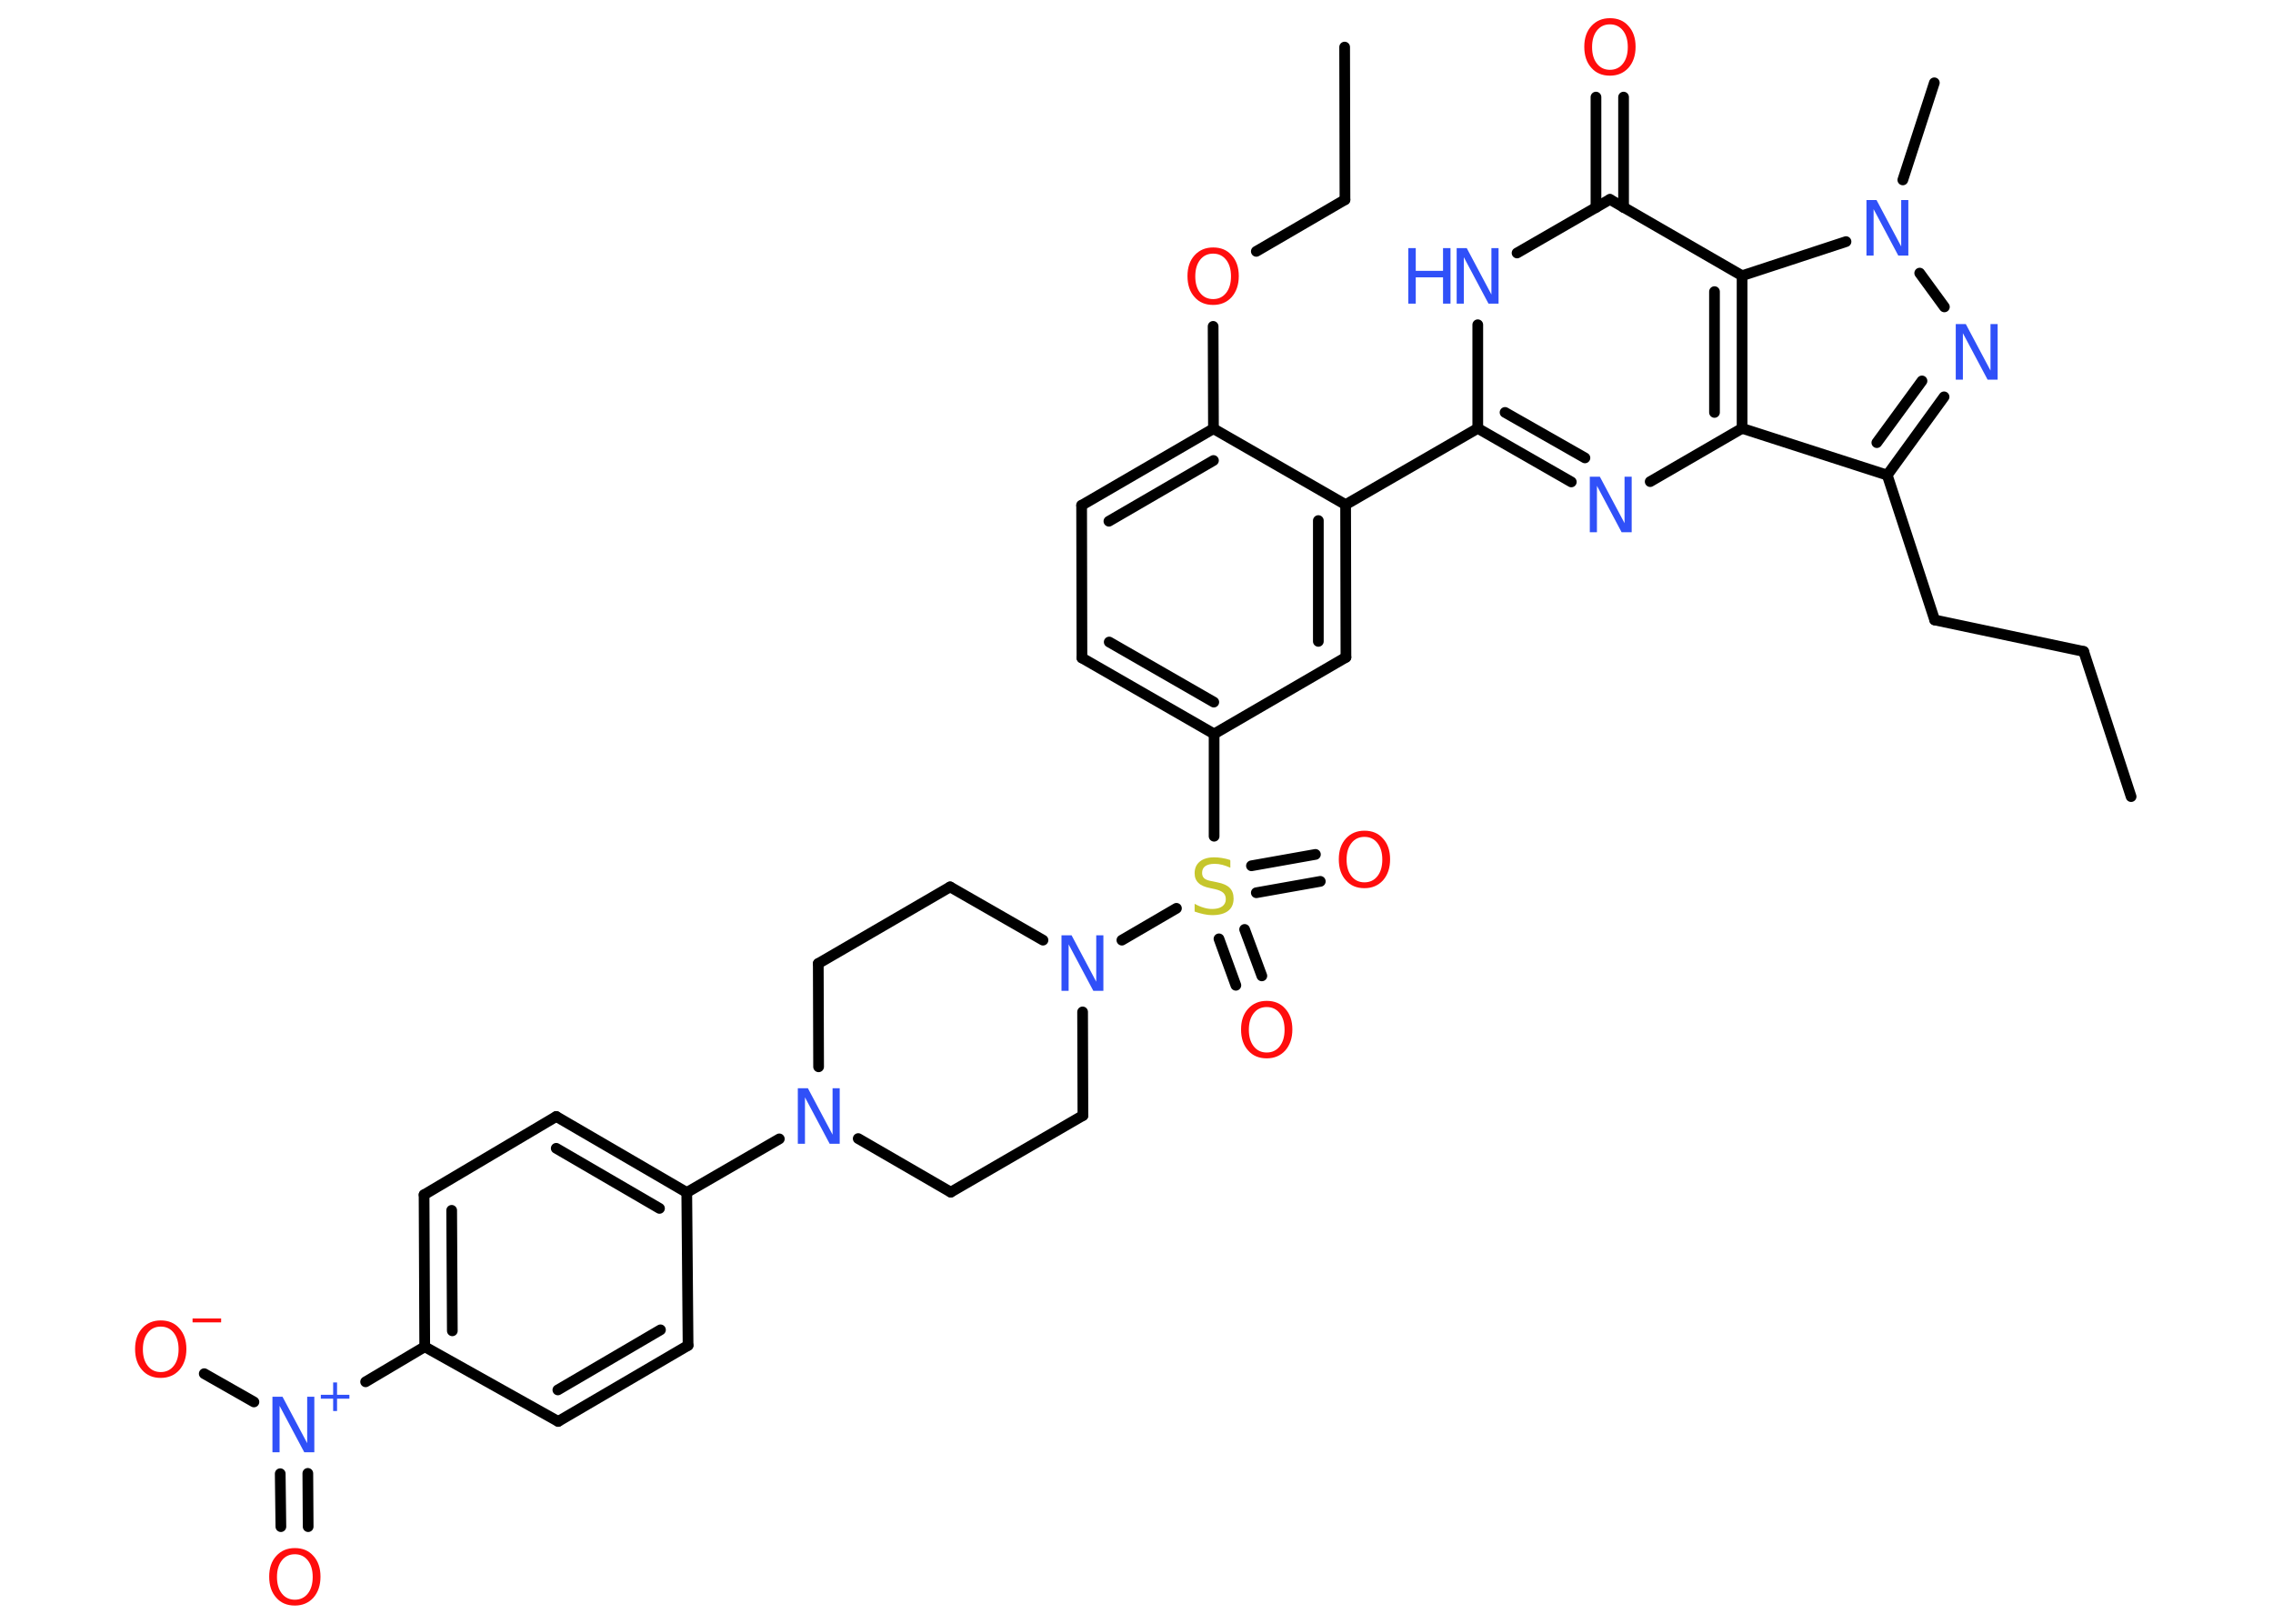 <?xml version='1.0' encoding='UTF-8'?>
<!DOCTYPE svg PUBLIC "-//W3C//DTD SVG 1.1//EN" "http://www.w3.org/Graphics/SVG/1.1/DTD/svg11.dtd">
<svg version='1.2' xmlns='http://www.w3.org/2000/svg' xmlns:xlink='http://www.w3.org/1999/xlink' width='70.0mm' height='50.0mm' viewBox='0 0 70.0 50.0'>
  <desc>Generated by the Chemistry Development Kit (http://github.com/cdk)</desc>
  <g stroke-linecap='round' stroke-linejoin='round' stroke='#000000' stroke-width='.33' fill='#3050F8'>
    <rect x='.0' y='.0' width='70.0' height='50.0' fill='#FFFFFF' stroke='none'/>
    <g id='mol1' class='mol'>
      <line id='mol1bnd1' class='bond' x1='65.63' y1='24.53' x2='64.17' y2='20.06'/>
      <line id='mol1bnd2' class='bond' x1='64.17' y1='20.06' x2='59.58' y2='19.09'/>
      <line id='mol1bnd3' class='bond' x1='59.58' y1='19.09' x2='58.12' y2='14.63'/>
      <g id='mol1bnd4' class='bond'>
        <line x1='58.12' y1='14.63' x2='59.87' y2='12.22'/>
        <line x1='57.8' y1='13.63' x2='59.19' y2='11.73'/>
      </g>
      <line id='mol1bnd5' class='bond' x1='59.88' y1='9.45' x2='59.12' y2='8.41'/>
      <line id='mol1bnd6' class='bond' x1='58.6' y1='5.54' x2='59.57' y2='2.55'/>
      <line id='mol1bnd7' class='bond' x1='56.85' y1='7.44' x2='53.65' y2='8.49'/>
      <line id='mol1bnd8' class='bond' x1='53.65' y1='8.49' x2='49.58' y2='6.14'/>
      <g id='mol1bnd9' class='bond'>
        <line x1='49.15' y1='6.39' x2='49.15' y2='2.99'/>
        <line x1='50.0' y1='6.39' x2='50.0' y2='2.99'/>
      </g>
      <line id='mol1bnd10' class='bond' x1='49.58' y1='6.14' x2='46.72' y2='7.79'/>
      <line id='mol1bnd11' class='bond' x1='45.51' y1='10.0' x2='45.51' y2='13.19'/>
      <line id='mol1bnd12' class='bond' x1='45.51' y1='13.19' x2='41.44' y2='15.54'/>
      <g id='mol1bnd13' class='bond'>
        <line x1='41.45' y1='20.24' x2='41.44' y2='15.54'/>
        <line x1='40.6' y1='19.75' x2='40.6' y2='16.03'/>
      </g>
      <line id='mol1bnd14' class='bond' x1='41.45' y1='20.24' x2='37.39' y2='22.6'/>
      <line id='mol1bnd15' class='bond' x1='37.39' y1='22.6' x2='37.39' y2='25.75'/>
      <g id='mol1bnd16' class='bond'>
        <line x1='38.33' y1='28.62' x2='38.86' y2='30.05'/>
        <line x1='37.54' y1='28.91' x2='38.06' y2='30.34'/>
      </g>
      <g id='mol1bnd17' class='bond'>
        <line x1='38.54' y1='26.66' x2='40.51' y2='26.31'/>
        <line x1='38.69' y1='27.49' x2='40.66' y2='27.14'/>
      </g>
      <line id='mol1bnd18' class='bond' x1='36.23' y1='27.97' x2='34.55' y2='28.95'/>
      <line id='mol1bnd19' class='bond' x1='33.34' y1='31.16' x2='33.35' y2='34.35'/>
      <line id='mol1bnd20' class='bond' x1='33.35' y1='34.35' x2='29.28' y2='36.71'/>
      <line id='mol1bnd21' class='bond' x1='29.28' y1='36.71' x2='26.43' y2='35.06'/>
      <line id='mol1bnd22' class='bond' x1='24.0' y1='35.07' x2='21.15' y2='36.72'/>
      <g id='mol1bnd23' class='bond'>
        <line x1='21.15' y1='36.72' x2='17.13' y2='34.38'/>
        <line x1='20.31' y1='37.21' x2='17.13' y2='35.36'/>
      </g>
      <line id='mol1bnd24' class='bond' x1='17.13' y1='34.38' x2='13.06' y2='36.79'/>
      <g id='mol1bnd25' class='bond'>
        <line x1='13.06' y1='36.79' x2='13.08' y2='41.47'/>
        <line x1='13.91' y1='37.27' x2='13.93' y2='40.98'/>
      </g>
      <line id='mol1bnd26' class='bond' x1='13.08' y1='41.47' x2='11.26' y2='42.55'/>
      <g id='mol1bnd27' class='bond'>
        <line x1='9.48' y1='45.37' x2='9.49' y2='47.01'/>
        <line x1='8.63' y1='45.38' x2='8.65' y2='47.01'/>
      </g>
      <line id='mol1bnd28' class='bond' x1='7.82' y1='43.17' x2='6.29' y2='42.3'/>
      <line id='mol1bnd29' class='bond' x1='13.08' y1='41.47' x2='17.19' y2='43.77'/>
      <g id='mol1bnd30' class='bond'>
        <line x1='17.19' y1='43.77' x2='21.19' y2='41.43'/>
        <line x1='17.18' y1='42.8' x2='20.34' y2='40.95'/>
      </g>
      <line id='mol1bnd31' class='bond' x1='21.15' y1='36.72' x2='21.19' y2='41.43'/>
      <line id='mol1bnd32' class='bond' x1='25.21' y1='32.85' x2='25.2' y2='29.67'/>
      <line id='mol1bnd33' class='bond' x1='25.2' y1='29.67' x2='29.26' y2='27.31'/>
      <line id='mol1bnd34' class='bond' x1='32.12' y1='28.95' x2='29.26' y2='27.31'/>
      <g id='mol1bnd35' class='bond'>
        <line x1='33.32' y1='20.26' x2='37.39' y2='22.6'/>
        <line x1='34.16' y1='19.77' x2='37.38' y2='21.62'/>
      </g>
      <line id='mol1bnd36' class='bond' x1='33.32' y1='20.26' x2='33.31' y2='15.56'/>
      <g id='mol1bnd37' class='bond'>
        <line x1='37.37' y1='13.2' x2='33.31' y2='15.56'/>
        <line x1='37.37' y1='14.18' x2='34.15' y2='16.05'/>
      </g>
      <line id='mol1bnd38' class='bond' x1='41.44' y1='15.54' x2='37.37' y2='13.2'/>
      <line id='mol1bnd39' class='bond' x1='37.37' y1='13.2' x2='37.36' y2='10.05'/>
      <line id='mol1bnd40' class='bond' x1='38.69' y1='7.74' x2='41.42' y2='6.15'/>
      <line id='mol1bnd41' class='bond' x1='41.42' y1='6.15' x2='41.41' y2='1.45'/>
      <g id='mol1bnd42' class='bond'>
        <line x1='45.51' y1='13.19' x2='48.39' y2='14.84'/>
        <line x1='46.35' y1='12.7' x2='48.81' y2='14.1'/>
      </g>
      <line id='mol1bnd43' class='bond' x1='50.82' y1='14.83' x2='53.65' y2='13.19'/>
      <line id='mol1bnd44' class='bond' x1='58.12' y1='14.63' x2='53.65' y2='13.19'/>
      <g id='mol1bnd45' class='bond'>
        <line x1='53.65' y1='13.19' x2='53.65' y2='8.49'/>
        <line x1='52.8' y1='12.7' x2='52.8' y2='8.98'/>
      </g>
      <path id='mol1atm5' class='atom' d='M60.23 9.98h.31l.76 1.43v-1.43h.22v1.71h-.31l-.76 -1.43v1.43h-.22v-1.71z' stroke='none'/>
      <path id='mol1atm6' class='atom' d='M57.48 6.16h.31l.76 1.43v-1.43h.22v1.71h-.31l-.76 -1.43v1.43h-.22v-1.71z' stroke='none'/>
      <path id='mol1atm10' class='atom' d='M49.58 .75q-.25 .0 -.4 .19q-.15 .19 -.15 .51q.0 .32 .15 .51q.15 .19 .4 .19q.25 .0 .4 -.19q.15 -.19 .15 -.51q.0 -.32 -.15 -.51q-.15 -.19 -.4 -.19zM49.58 .56q.36 .0 .57 .24q.22 .24 .22 .64q.0 .4 -.22 .65q-.22 .24 -.57 .24q-.36 .0 -.57 -.24q-.22 -.24 -.22 -.65q.0 -.4 .22 -.64q.22 -.24 .57 -.24z' stroke='none' fill='#FF0D0D'/>
      <g id='mol1atm11' class='atom'>
        <path d='M44.86 7.64h.31l.76 1.43v-1.43h.22v1.71h-.31l-.76 -1.43v1.43h-.22v-1.71z' stroke='none'/>
        <path d='M43.37 7.64h.23v.7h.84v-.7h.23v1.71h-.23v-.81h-.84v.81h-.23v-1.71z' stroke='none'/>
      </g>
      <path id='mol1atm16' class='atom' d='M37.89 26.5v.22q-.13 -.06 -.25 -.09q-.12 -.03 -.23 -.03q-.19 .0 -.29 .07q-.1 .07 -.1 .21q.0 .11 .07 .17q.07 .06 .26 .09l.14 .03q.26 .05 .38 .17q.12 .12 .12 .33q.0 .25 -.17 .38q-.17 .13 -.49 .13q-.12 .0 -.26 -.03q-.14 -.03 -.28 -.08v-.24q.14 .08 .28 .12q.13 .04 .26 .04q.2 .0 .31 -.08q.11 -.08 .11 -.22q.0 -.13 -.08 -.2q-.08 -.07 -.25 -.11l-.14 -.03q-.26 -.05 -.37 -.16q-.12 -.11 -.12 -.3q.0 -.23 .16 -.36q.16 -.13 .44 -.13q.12 .0 .24 .02q.13 .02 .25 .06z' stroke='none' fill='#C6C62C'/>
      <path id='mol1atm17' class='atom' d='M39.01 31.01q-.25 .0 -.4 .19q-.15 .19 -.15 .51q.0 .32 .15 .51q.15 .19 .4 .19q.25 .0 .4 -.19q.15 -.19 .15 -.51q.0 -.32 -.15 -.51q-.15 -.19 -.4 -.19zM39.01 30.82q.36 .0 .57 .24q.22 .24 .22 .64q.0 .4 -.22 .65q-.22 .24 -.57 .24q-.36 .0 -.57 -.24q-.22 -.24 -.22 -.65q.0 -.4 .22 -.64q.22 -.24 .57 -.24z' stroke='none' fill='#FF0D0D'/>
      <path id='mol1atm18' class='atom' d='M42.02 25.77q-.25 .0 -.4 .19q-.15 .19 -.15 .51q.0 .32 .15 .51q.15 .19 .4 .19q.25 .0 .4 -.19q.15 -.19 .15 -.51q.0 -.32 -.15 -.51q-.15 -.19 -.4 -.19zM42.02 25.58q.36 .0 .57 .24q.22 .24 .22 .64q.0 .4 -.22 .65q-.22 .24 -.57 .24q-.36 .0 -.57 -.24q-.22 -.24 -.22 -.65q.0 -.4 .22 -.64q.22 -.24 .57 -.24z' stroke='none' fill='#FF0D0D'/>
      <path id='mol1atm19' class='atom' d='M32.69 28.8h.31l.76 1.43v-1.43h.22v1.71h-.31l-.76 -1.43v1.43h-.22v-1.71z' stroke='none'/>
      <path id='mol1atm22' class='atom' d='M24.57 33.51h.31l.76 1.43v-1.43h.22v1.71h-.31l-.76 -1.43v1.43h-.22v-1.71z' stroke='none'/>
      <g id='mol1atm27' class='atom'>
        <path d='M8.39 43.01h.31l.76 1.43v-1.43h.22v1.71h-.31l-.76 -1.43v1.43h-.22v-1.71z' stroke='none'/>
        <path d='M10.38 42.57v.38h.38v.12h-.38v.38h-.12v-.38h-.38v-.12h.38v-.38h.12z' stroke='none'/>
      </g>
      <path id='mol1atm28' class='atom' d='M9.08 47.86q-.25 .0 -.4 .19q-.15 .19 -.15 .51q.0 .32 .15 .51q.15 .19 .4 .19q.25 .0 .4 -.19q.15 -.19 .15 -.51q.0 -.32 -.15 -.51q-.15 -.19 -.4 -.19zM9.08 47.67q.36 .0 .57 .24q.22 .24 .22 .64q.0 .4 -.22 .65q-.22 .24 -.57 .24q-.36 .0 -.57 -.24q-.22 -.24 -.22 -.65q.0 -.4 .22 -.64q.22 -.24 .57 -.24z' stroke='none' fill='#FF0D0D'/>
      <g id='mol1atm29' class='atom'>
        <path d='M4.95 40.85q-.25 .0 -.4 .19q-.15 .19 -.15 .51q.0 .32 .15 .51q.15 .19 .4 .19q.25 .0 .4 -.19q.15 -.19 .15 -.51q.0 -.32 -.15 -.51q-.15 -.19 -.4 -.19zM4.95 40.66q.36 .0 .57 .24q.22 .24 .22 .64q.0 .4 -.22 .65q-.22 .24 -.57 .24q-.36 .0 -.57 -.24q-.22 -.24 -.22 -.65q.0 -.4 .22 -.64q.22 -.24 .57 -.24z' stroke='none' fill='#FF0D0D'/>
        <path d='M5.93 40.6h.88v.12h-.88v-.12z' stroke='none' fill='#FF0D0D'/>
      </g>
      <path id='mol1atm37' class='atom' d='M37.36 7.81q-.25 .0 -.4 .19q-.15 .19 -.15 .51q.0 .32 .15 .51q.15 .19 .4 .19q.25 .0 .4 -.19q.15 -.19 .15 -.51q.0 -.32 -.15 -.51q-.15 -.19 -.4 -.19zM37.36 7.62q.36 .0 .57 .24q.22 .24 .22 .64q.0 .4 -.22 .65q-.22 .24 -.57 .24q-.36 .0 -.57 -.24q-.22 -.24 -.22 -.65q.0 -.4 .22 -.64q.22 -.24 .57 -.24z' stroke='none' fill='#FF0D0D'/>
      <path id='mol1atm40' class='atom' d='M48.96 14.68h.31l.76 1.43v-1.43h.22v1.71h-.31l-.76 -1.43v1.43h-.22v-1.71z' stroke='none'/>
    </g>
  </g>
</svg>
